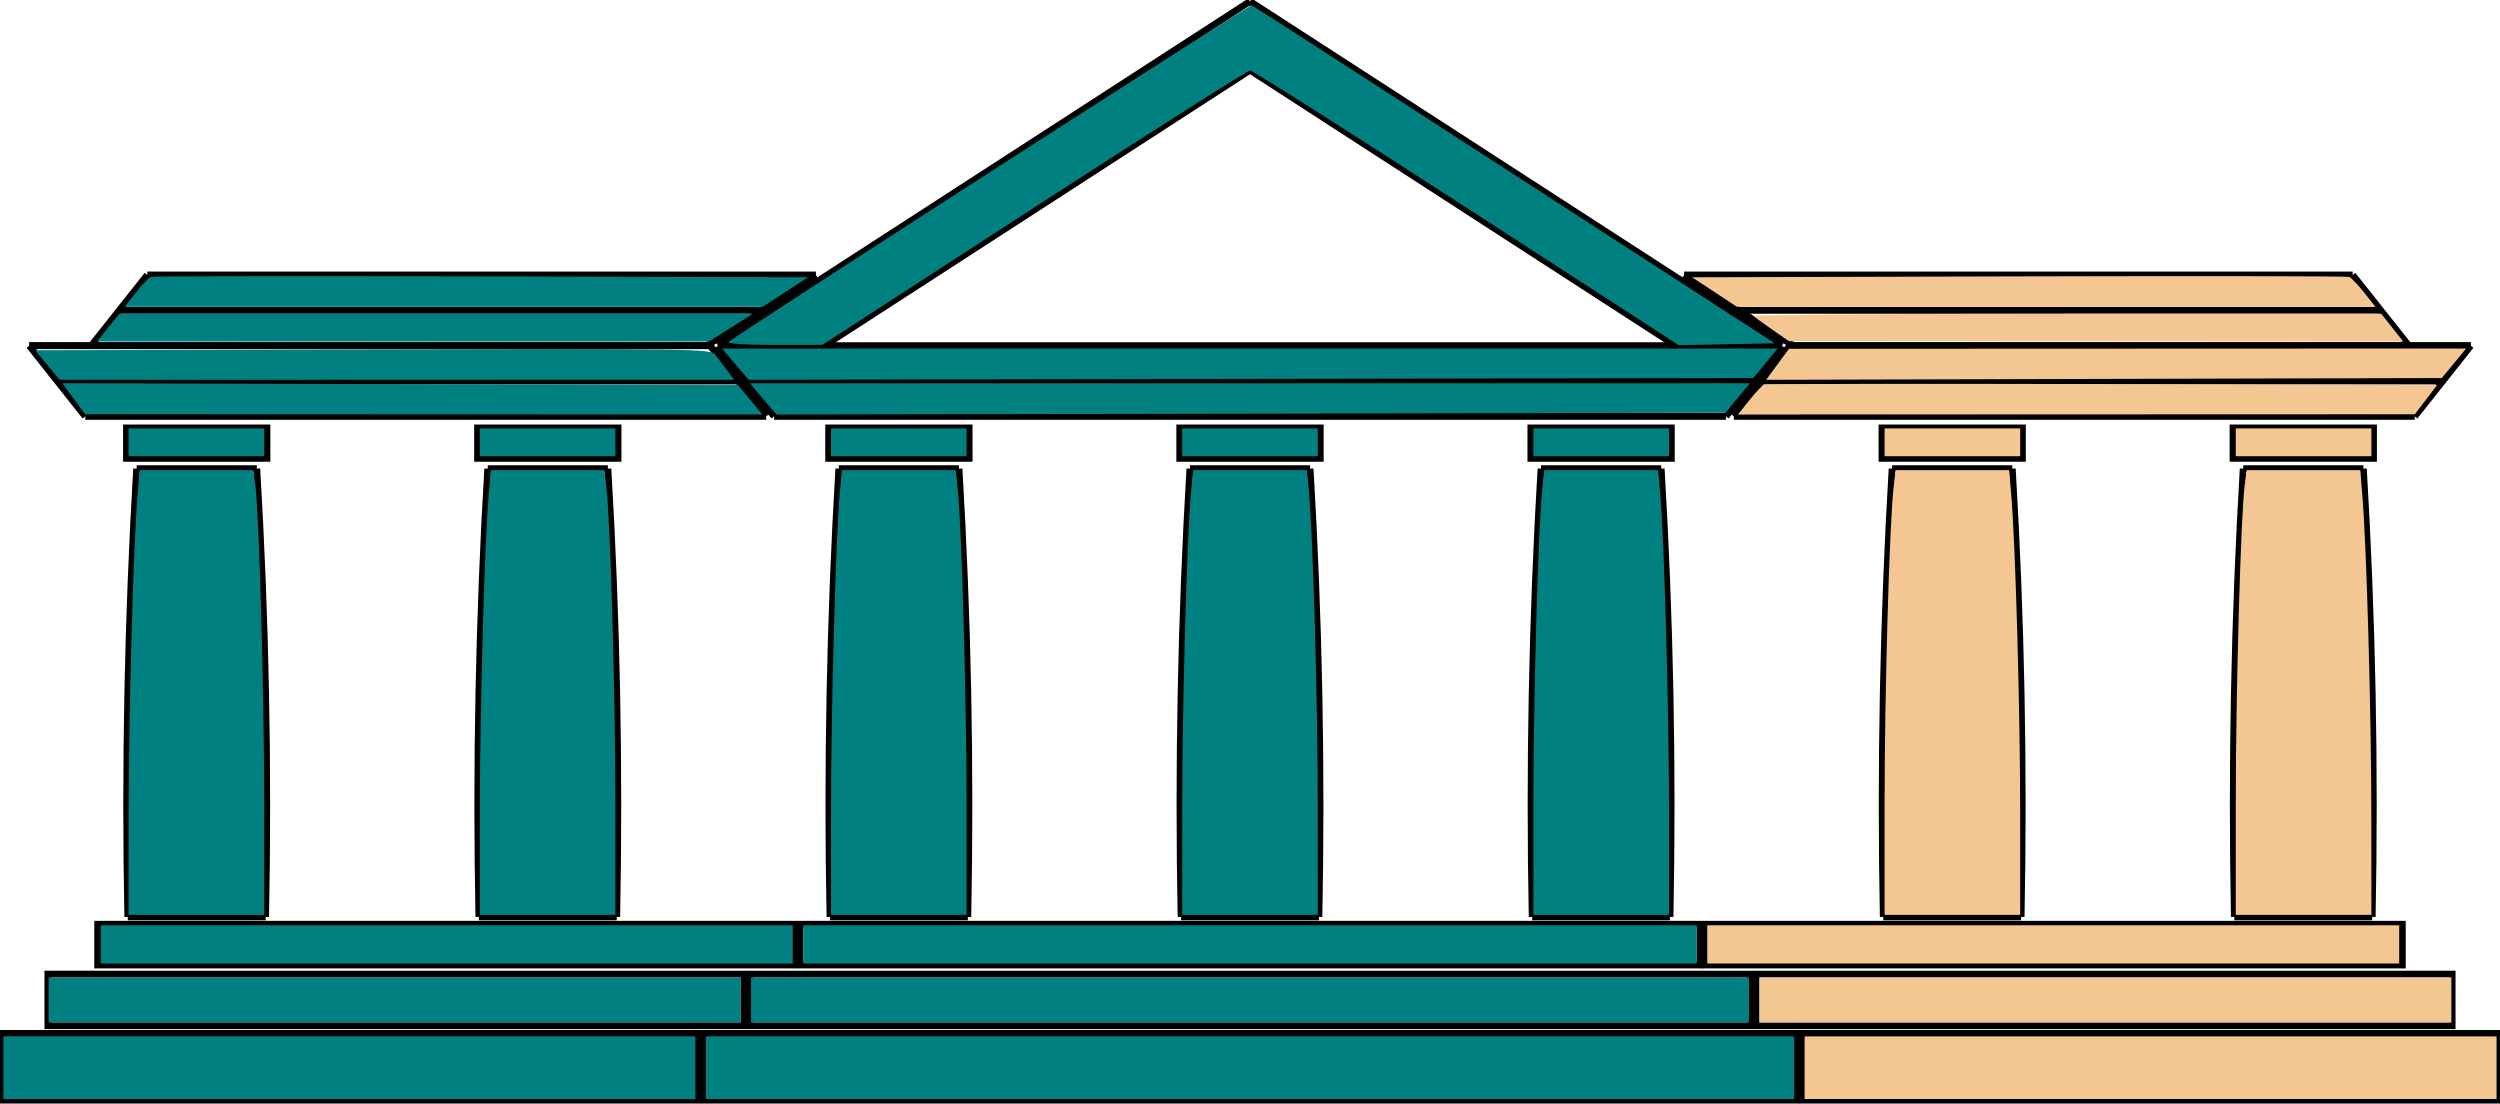 <svg width="367" height="162" viewBox="0 0 367 162" fill="none" xmlns="http://www.w3.org/2000/svg">
<g clip-path="url(#clip0_95_1872)">
<path d="M263.669 161.75H103.332V151.708H263.669V161.75Z" stroke="black"/>
<path d="M256.891 150.576H110.107V143H256.891V150.576Z" stroke="black"/>
<path d="M249.576 141.665H117.424V135.681H249.576V141.665Z" stroke="black"/>
<path d="M193.617 134.603C194.049 112.661 193.616 90.71 192.32 68.801" stroke="black"/>
<path d="M174.679 68.801C173.383 90.71 172.951 112.661 173.383 134.603" stroke="black"/>
<path d="M192.32 68.801H174.68" stroke="black"/>
<path d="M173.191 67.283H193.809V62.821H173.191V67.283Z" stroke="black"/>
<path d="M142.076 134.603C142.508 112.661 142.075 90.71 140.779 68.801" stroke="black"/>
<path d="M123.14 68.801C121.844 90.71 121.412 112.661 121.844 134.603" stroke="black"/>
<path d="M140.779 68.801H123.139" stroke="black"/>
<path d="M121.65 67.283H142.268V62.821H121.65V67.283Z" stroke="black"/>
<path d="M226.22 68.801C224.924 90.71 224.492 112.661 224.924 134.603" stroke="black"/>
<path d="M245.158 134.603C245.59 112.661 245.157 90.71 243.861 68.801" stroke="black"/>
<path d="M226.221 68.801H243.861" stroke="black"/>
<path d="M245.35 67.283H224.732V62.821H245.35V67.283Z" stroke="black"/>
<path d="M121.844 134.603H142.077" stroke="black"/>
<path d="M173.383 134.603H193.616" stroke="black"/>
<path d="M224.924 134.603H245.157" stroke="black"/>
<path d="M183.5 50.745H105.406" stroke="black"/>
<path d="M183.5 50.745H261.594" stroke="black"/>
<path d="M261.594 50.745L183.5 0.21" stroke="black"/>
<path d="M105.406 50.745L183.5 0.21" stroke="black"/>
<path d="M261.595 50.745L253.365 61.125" stroke="black"/>
<path d="M183.499 61.125H113.635" stroke="black"/>
<path d="M183.5 61.125H253.364" stroke="black"/>
<path d="M105.406 50.745L113.636 61.125" stroke="black"/>
<path d="M245.997 50.745L183.5 10.302" stroke="black"/>
<path d="M121.004 50.745L183.501 10.302" stroke="black"/>
<path d="M257.48 55.935H109.521" stroke="black"/>
<path d="M366.751 161.75H264.58V151.708H366.751V161.75Z" stroke="black"/>
<path d="M359.973 150.576H257.803V143H359.973V150.576Z" stroke="black"/>
<path d="M352.657 141.665H250.486V135.681H352.657V141.665Z" stroke="black"/>
<path d="M296.699 134.603C297.131 112.661 296.698 90.71 295.402 68.801" stroke="black"/>
<path d="M277.761 68.801C276.465 90.71 276.033 112.661 276.465 134.603" stroke="black"/>
<path d="M295.402 68.801H277.762" stroke="black"/>
<path d="M276.273 67.283H296.891V62.821H276.273V67.283Z" stroke="black"/>
<path d="M329.302 68.801C328.006 90.71 327.574 112.661 328.006 134.603" stroke="black"/>
<path d="M348.24 134.603C348.672 112.661 348.239 90.71 346.943 68.801" stroke="black"/>
<path d="M329.303 68.801H346.944" stroke="black"/>
<path d="M348.43 67.283H327.812V62.821H348.43V67.283Z" stroke="black"/>
<path d="M276.465 134.603H296.698" stroke="black"/>
<path d="M328.006 134.603H348.239" stroke="black"/>
<path d="M0.25 161.75H102.421V151.708H0.25V161.75Z" stroke="black"/>
<path d="M7.027 150.576H109.198V143H7.027V150.576Z" stroke="black"/>
<path d="M14.342 141.665H116.512V135.681H14.342V141.665Z" stroke="black"/>
<path d="M71.599 68.801C70.303 90.71 69.871 112.661 70.302 134.603" stroke="black"/>
<path d="M90.535 134.603C90.967 112.661 90.534 90.71 89.238 68.801" stroke="black"/>
<path d="M71.6 68.801H89.24" stroke="black"/>
<path d="M90.727 67.283H70.109V62.821H90.727V67.283Z" stroke="black"/>
<path d="M38.994 134.603C39.426 112.661 38.993 90.71 37.697 68.801" stroke="black"/>
<path d="M20.058 68.801C18.762 90.71 18.33 112.661 18.762 134.603" stroke="black"/>
<path d="M37.699 68.801H20.059" stroke="black"/>
<path d="M18.568 67.283H39.186V62.821H18.568V67.283Z" stroke="black"/>
<path d="M90.536 134.603H70.303" stroke="black"/>
<path d="M38.995 134.603H18.762" stroke="black"/>
<path d="M104.245 50.745H4.291" stroke="black"/>
<path d="M112.474 61.125H12.52" stroke="black"/>
<path d="M4.291 50.745L12.521 61.125" stroke="black"/>
<path d="M156.363 55.935H109.521" stroke="black"/>
<path d="M262.756 50.745H362.71" stroke="black"/>
<path d="M254.527 61.125H354.481" stroke="black"/>
<path d="M362.71 50.745L354.48 61.125" stroke="black"/>
<path d="M210.637 55.935H257.479" stroke="black"/>
<path d="M104.245 50.745H4.291" stroke="black"/>
<path d="M119.772 40.365H21.629" stroke="black"/>
<path d="M13.398 50.745L21.628 40.365" stroke="black"/>
<path d="M111.751 45.555H17.514" stroke="black"/>
<path d="M262.756 50.745H362.71" stroke="black"/>
<path d="M247.229 40.365H345.371" stroke="black"/>
<path d="M353.6 50.745L345.371 40.365" stroke="black"/>
<path d="M255.25 45.555H349.487" stroke="black"/>
<path d="M104.244 50.745L112.474 61.125" stroke="black"/>
<path d="M103.73 50.745L119.772 40.365" stroke="black"/>
<path d="M263.269 50.745L247.229 40.365" stroke="black"/>
<path d="M262.757 50.745L254.527 61.125" stroke="black"/>
<path d="M108.358 55.935H8.404" stroke="black"/>
<path d="M258.641 55.935H358.595" stroke="black"/>
<path d="M106.959 50.203C108.135 49.118 183.452 0.649 183.763 0.776C183.955 0.854 201.307 12.05 222.323 25.657L260.534 50.395L253.492 50.538L246.449 50.68L215.317 30.517C198.194 19.427 183.885 10.354 183.519 10.354C183.153 10.354 168.872 19.416 151.784 30.492L120.715 50.63L113.594 50.64C109.489 50.646 106.679 50.461 106.959 50.203Z" fill="#008080"/>
<path d="M251.679 42.867L248.395 40.704L296.343 40.572C322.715 40.5 344.543 40.536 344.85 40.653C345.157 40.77 346.152 41.805 347.062 42.953L348.716 45.039L301.839 45.035L254.963 45.031L251.679 42.867Z" fill="#F4C692"/>
<path d="M260.178 48.396C258.836 47.467 257.592 46.562 257.413 46.383C257.235 46.205 277.896 46.06 303.327 46.06H349.565L351.182 48.1L352.799 50.14L307.709 50.112L262.619 50.084L260.178 48.396Z" fill="#F4C692"/>
<path d="M260.943 53.478L262.62 51.2L312.327 51.18L362.034 51.16L360.243 53.328L358.452 55.496L308.859 55.626L259.266 55.756L260.943 53.478Z" fill="#F4C692"/>
<path d="M256.787 58.765C257.697 57.617 258.692 56.583 258.999 56.466C259.306 56.349 281.657 56.312 308.667 56.385L357.776 56.516L356.139 58.665L354.501 60.814L304.817 60.833L255.133 60.852L256.787 58.765Z" fill="#F4C692"/>
<path d="M108.923 54.605C108.374 53.973 107.494 52.939 106.967 52.308L106.008 51.16H183.486H260.964L259.173 53.328L257.382 55.496L183.651 55.625L109.92 55.755L108.923 54.605Z" fill="#008080"/>
<path d="M113.007 59.706C112.459 59.074 111.578 58.04 111.051 57.409L110.092 56.261H183.486H256.881L255.09 58.429L253.299 60.597L183.652 60.726L114.005 60.855L113.007 59.706Z" fill="#008080"/>
<path d="M19.937 42.953C20.847 41.805 21.843 40.77 22.15 40.653C22.457 40.536 44.289 40.5 70.666 40.572L118.625 40.704L115.295 42.872L111.965 45.039H65.124H18.283L19.937 42.953Z" fill="#008080"/>
<path d="M15.879 48.1L17.52 46.06L64.013 46.065L110.506 46.07L107.295 48.105L104.084 50.141H59.161H14.238L15.879 48.1Z" fill="#008080"/>
<path d="M6.954 53.583L5.152 51.416L54.709 51.285C101.44 51.163 104.305 51.206 104.969 52.051C105.356 52.543 106.145 53.577 106.721 54.348L107.768 55.751H58.263H8.756L6.954 53.583Z" fill="#008080"/>
<path d="M10.822 58.534L9.145 56.256L58.738 56.386L108.331 56.516L110.122 58.684L111.913 60.852L62.206 60.832L12.499 60.812L10.822 58.534Z" fill="#008080"/>
<path d="M18.886 119.383C18.891 104.605 19.581 79.841 20.186 72.711L20.499 69.013H28.847H37.194L37.48 71.181C38.046 75.481 38.788 102.057 38.788 118.008V134.303H28.835H18.881L18.886 119.383Z" fill="#008080"/>
<path d="M18.881 64.933V62.892H28.835H38.788V64.933V66.973H28.835H18.881V64.933Z" fill="#008080"/>
<path d="M70.436 64.933V62.892H80.389H90.343V64.933V66.973H80.389H70.436V64.933Z" fill="#008080"/>
<path d="M70.441 119.128C70.446 104.014 71.149 79.006 71.753 72.456L72.07 69.013H80.404H88.738L89.035 71.691C89.628 77.046 90.338 102.299 90.341 118.108L90.343 134.303H80.389H70.436L70.441 119.128Z" fill="#008080"/>
<path d="M121.99 64.933V62.892H131.944H141.898V64.933V66.973H131.944H121.99V64.933Z" fill="#008080"/>
<path d="M121.99 119.076C121.99 104.065 122.706 78.419 123.299 72.201L123.603 69.013H131.948H140.293L140.586 71.691C141.168 77.01 141.898 103.073 141.898 118.519V134.303H131.944H121.99V119.076Z" fill="#008080"/>
<path d="M173.547 64.933V62.892H183.501H193.454V64.933V66.973H183.501H173.547V64.933Z" fill="#008080"/>
<path d="M173.55 118.618C173.554 103.194 174.247 78.459 174.852 72.201L175.159 69.013H183.501H191.842L192.15 72.201C192.754 78.459 193.447 103.194 193.451 118.618L193.454 134.303H183.501H173.547L173.55 118.618Z" fill="#008080"/>
<path d="M225.102 64.933V62.892H235.055H245.009V64.933V66.973H235.055H225.102V64.933Z" fill="#008080"/>
<path d="M225.104 118.108C225.106 102.299 225.817 77.046 226.41 71.691L226.706 69.013H235.051H243.396L243.7 72.201C244.293 78.419 245.009 104.065 245.009 119.076V134.303H235.055H225.102L225.104 118.108Z" fill="#008080"/>
<path d="M276.656 64.933V62.892H286.61H296.564V64.933V66.973H286.61H276.656V64.933Z" fill="#F4C692"/>
<path d="M276.657 117.853C276.658 101.964 277.36 77.2 277.966 71.691L278.261 69.013H286.603H294.945L295.257 72.711C295.877 80.059 296.557 104.275 296.56 119.128L296.564 134.303H286.61H276.656L276.657 117.853Z" fill="#F4C692"/>
<path d="M328.213 64.933V62.892H338.167H348.12V64.933V66.973H338.167H328.213V64.933Z" fill="#F4C692"/>
<path d="M328.213 117.68C328.213 101.583 328.945 75.605 329.523 71.181L329.807 69.013H338.145H346.483L346.809 72.966C347.421 80.374 348.108 104.938 348.114 119.638L348.12 134.303H338.167H328.213V117.68Z" fill="#F4C692"/>
<path d="M250.625 138.639V135.833H301.415H352.204V138.639V141.444H301.415H250.625V138.639Z" fill="#F4C692"/>
<path d="M258.281 146.8V143.484H309.071H359.861V146.8V150.115H309.071H258.281V146.8Z" fill="#F4C692"/>
<path d="M264.916 156.746V152.156H315.706H366.495V156.746V161.337H315.706H264.916V156.746Z" fill="#F4C692"/>
<path d="M103.615 156.746V152.156H183.501H263.386V156.746V161.337H183.501H103.615V156.746Z" fill="#008080"/>
<path d="M110.25 146.8V143.484H183.499H256.749V146.8V150.115H183.499H110.25V146.8Z" fill="#008080"/>
<path d="M117.908 138.639V135.833H183.501H249.094V138.639V141.444H183.501H117.908V138.639Z" fill="#008080"/>
<path d="M14.797 138.639V135.833H65.587H116.376V138.639V141.444H65.587H14.797V138.639Z" fill="#008080"/>
<path d="M7.141 146.8V143.484H57.93H108.72V146.8V150.115H57.93H7.141V146.8Z" fill="#008080"/>
<path d="M0.504 156.746V152.156H51.294H102.083V156.746V161.337H51.294H0.504V156.746Z" fill="#008080"/>
</g>
<defs>
<clipPath id="clip0_95_1872">
<rect width="367" height="162" fill="white"/>
</clipPath>
</defs>
</svg>
